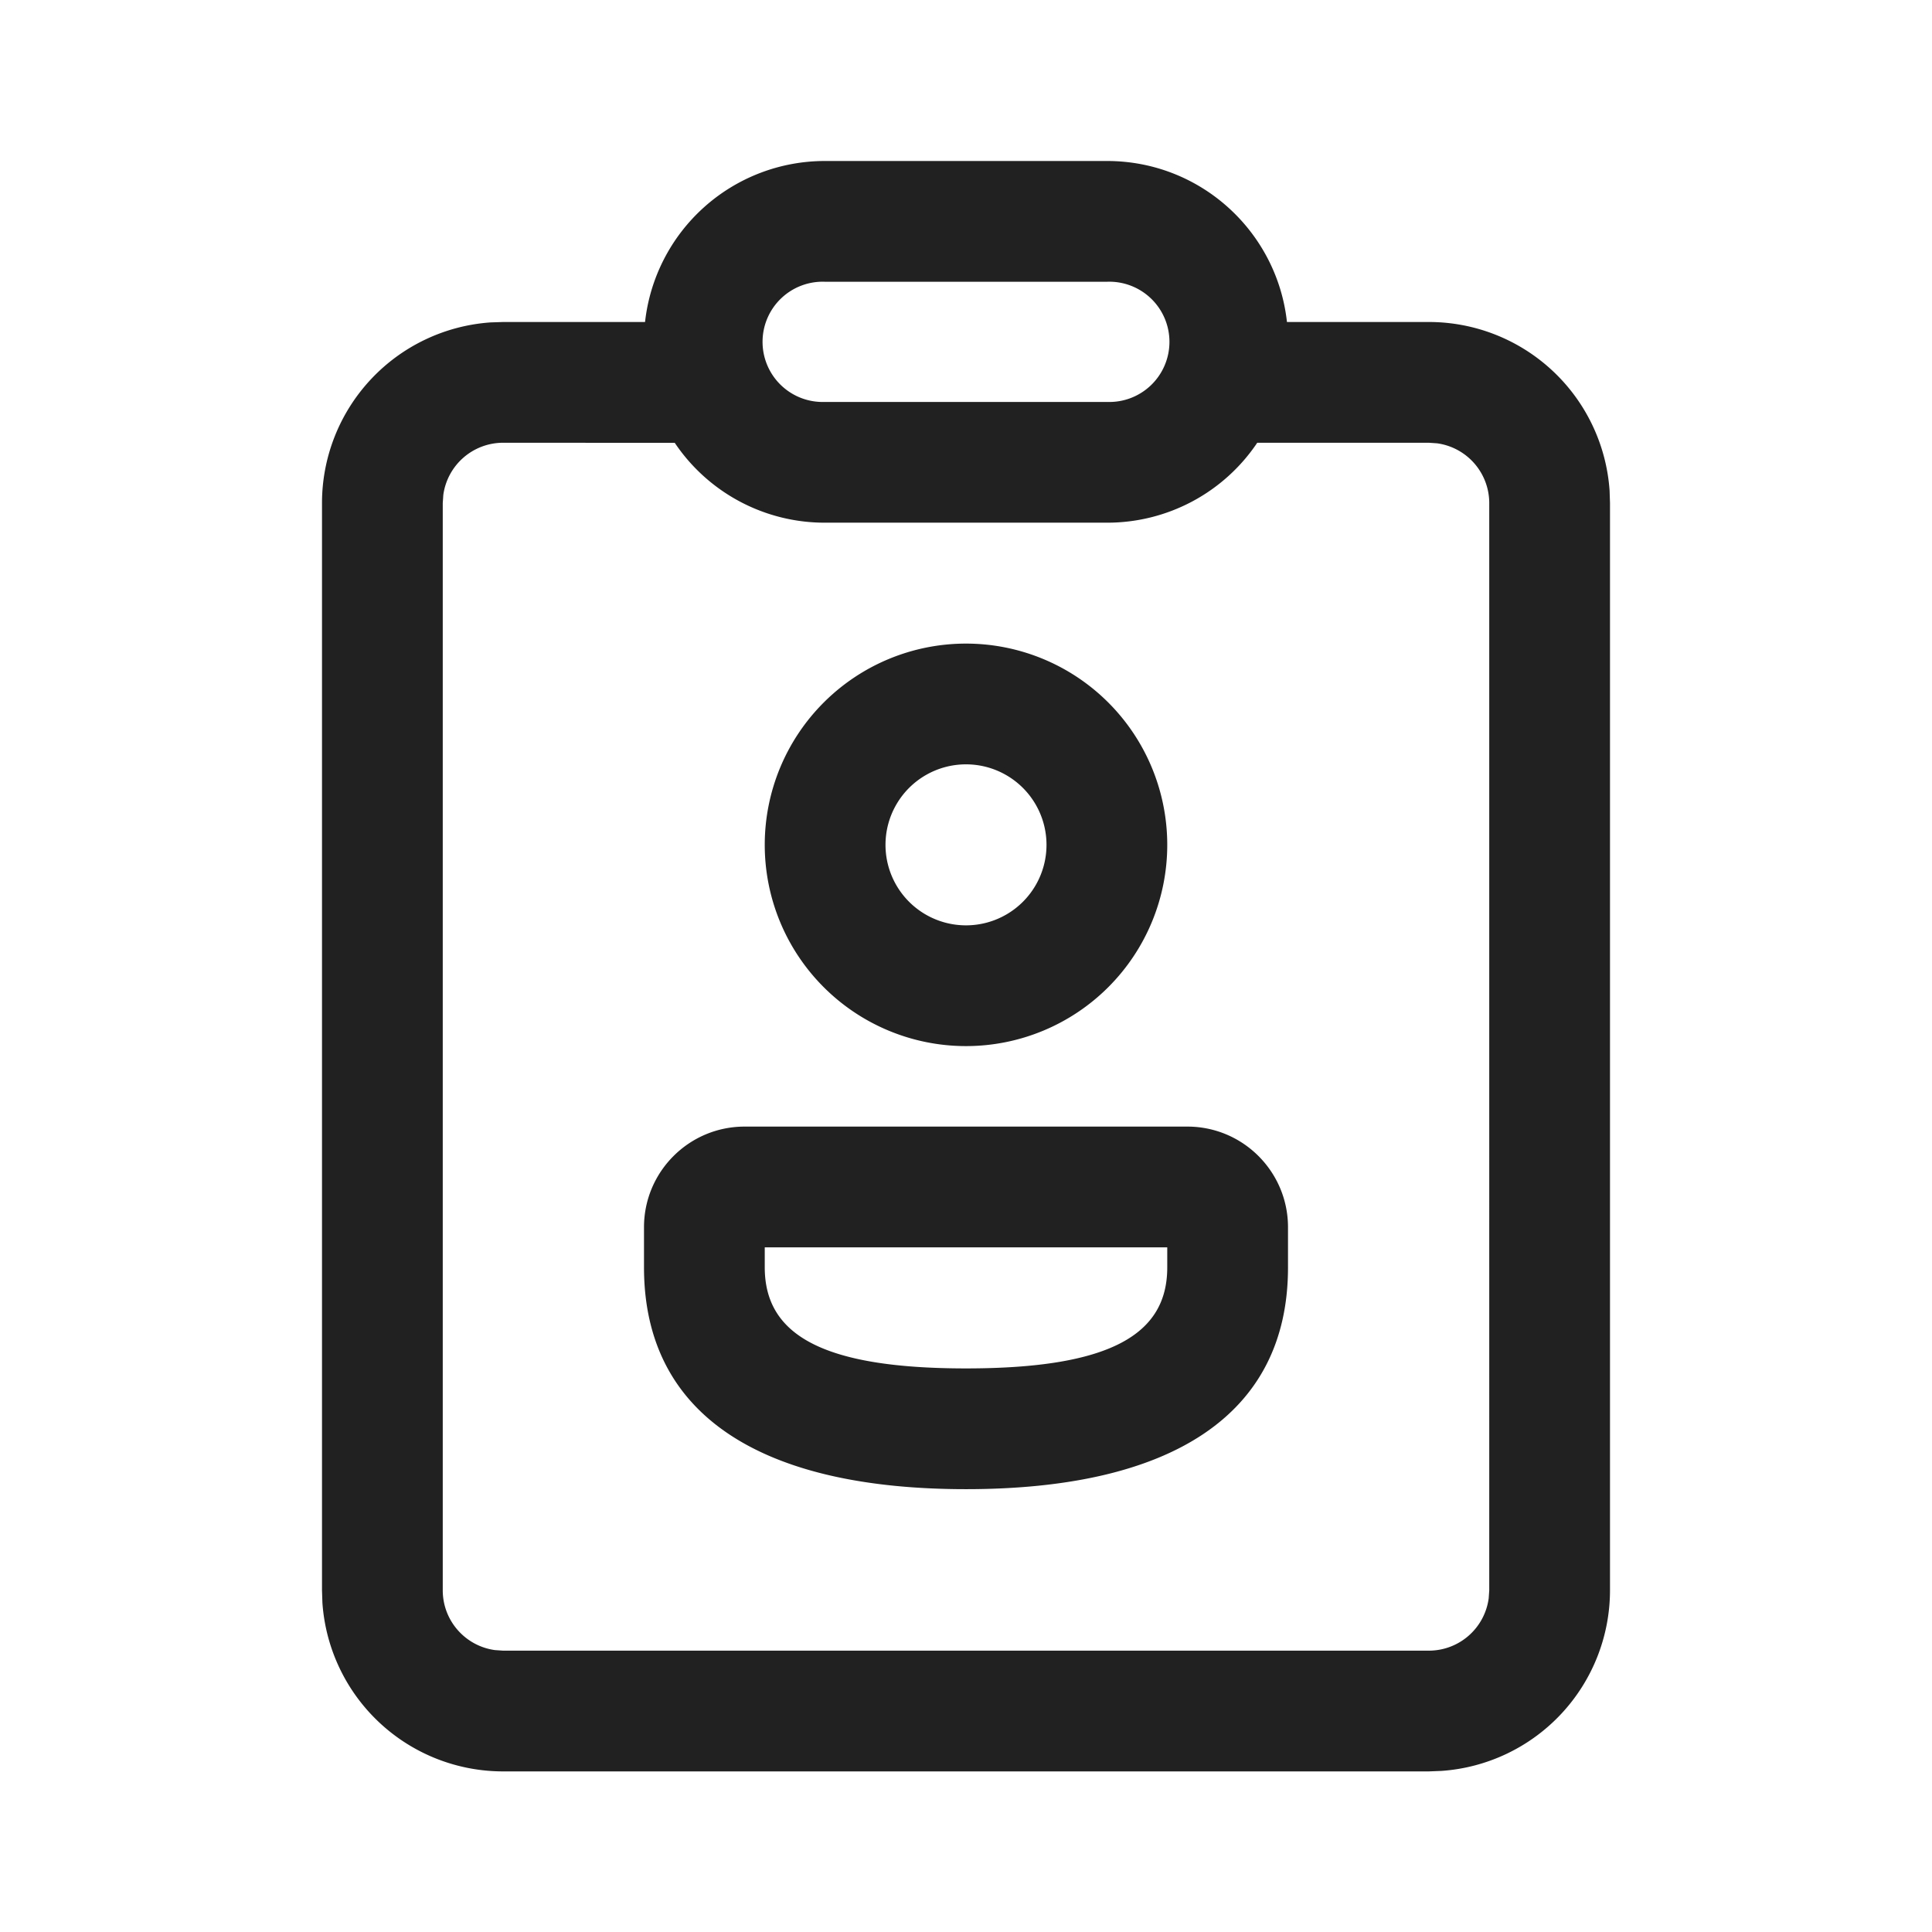 <svg viewBox="0 0 24 24" fill="none" xmlns="http://www.w3.org/2000/svg" height="1em" width="1em">
  <path d="M13.753 2c1.158 0 2.111.875 2.234 2h1.763a2.25 2.25 0 0 1 2.245 2.096L20 6.25v13.505a2.25 2.25 0 0 1-2.096 2.244l-.154.006H6.25a2.25 2.25 0 0 1-2.245-2.096L4 19.755V6.25a2.25 2.25 0 0 1 2.096-2.245L6.25 4h1.763a2.247 2.247 0 0 1 2.234-2h3.506Zm0 4.493h-3.506a2.244 2.244 0 0 1-1.865-.992L6.25 5.5a.75.75 0 0 0-.743.648L5.5 6.25v13.505c0 .38.282.693.648.743l.102.007h11.5a.75.75 0 0 0 .743-.649l.007-.101V6.25a.75.75 0 0 0-.648-.743L17.75 5.5h-2.132a2.244 2.244 0 0 1-1.865.993Zm.997 7.502c.69 0 1.25.56 1.25 1.25v.5c0 1.846-1.472 2.754-4 2.754s-4-.909-4-2.756v-.498c0-.69.56-1.25 1.25-1.25h5.5Zm-.25 1.5h-5v.248c0 .827.695 1.256 2.5 1.256 1.805 0 2.5-.428 2.5-1.254v-.25Zm-2.5-7.5a2.5 2.5 0 1 1 0 5 2.5 2.5 0 0 1 0-5Zm0 1.5a1 1 0 1 0 0 2 1 1 0 0 0 0-2ZM13.753 3.5h-3.506a.747.747 0 1 0 0 1.493h3.506a.747.747 0 1 0 0-1.493Z" fill="#212121"/>
</svg>
